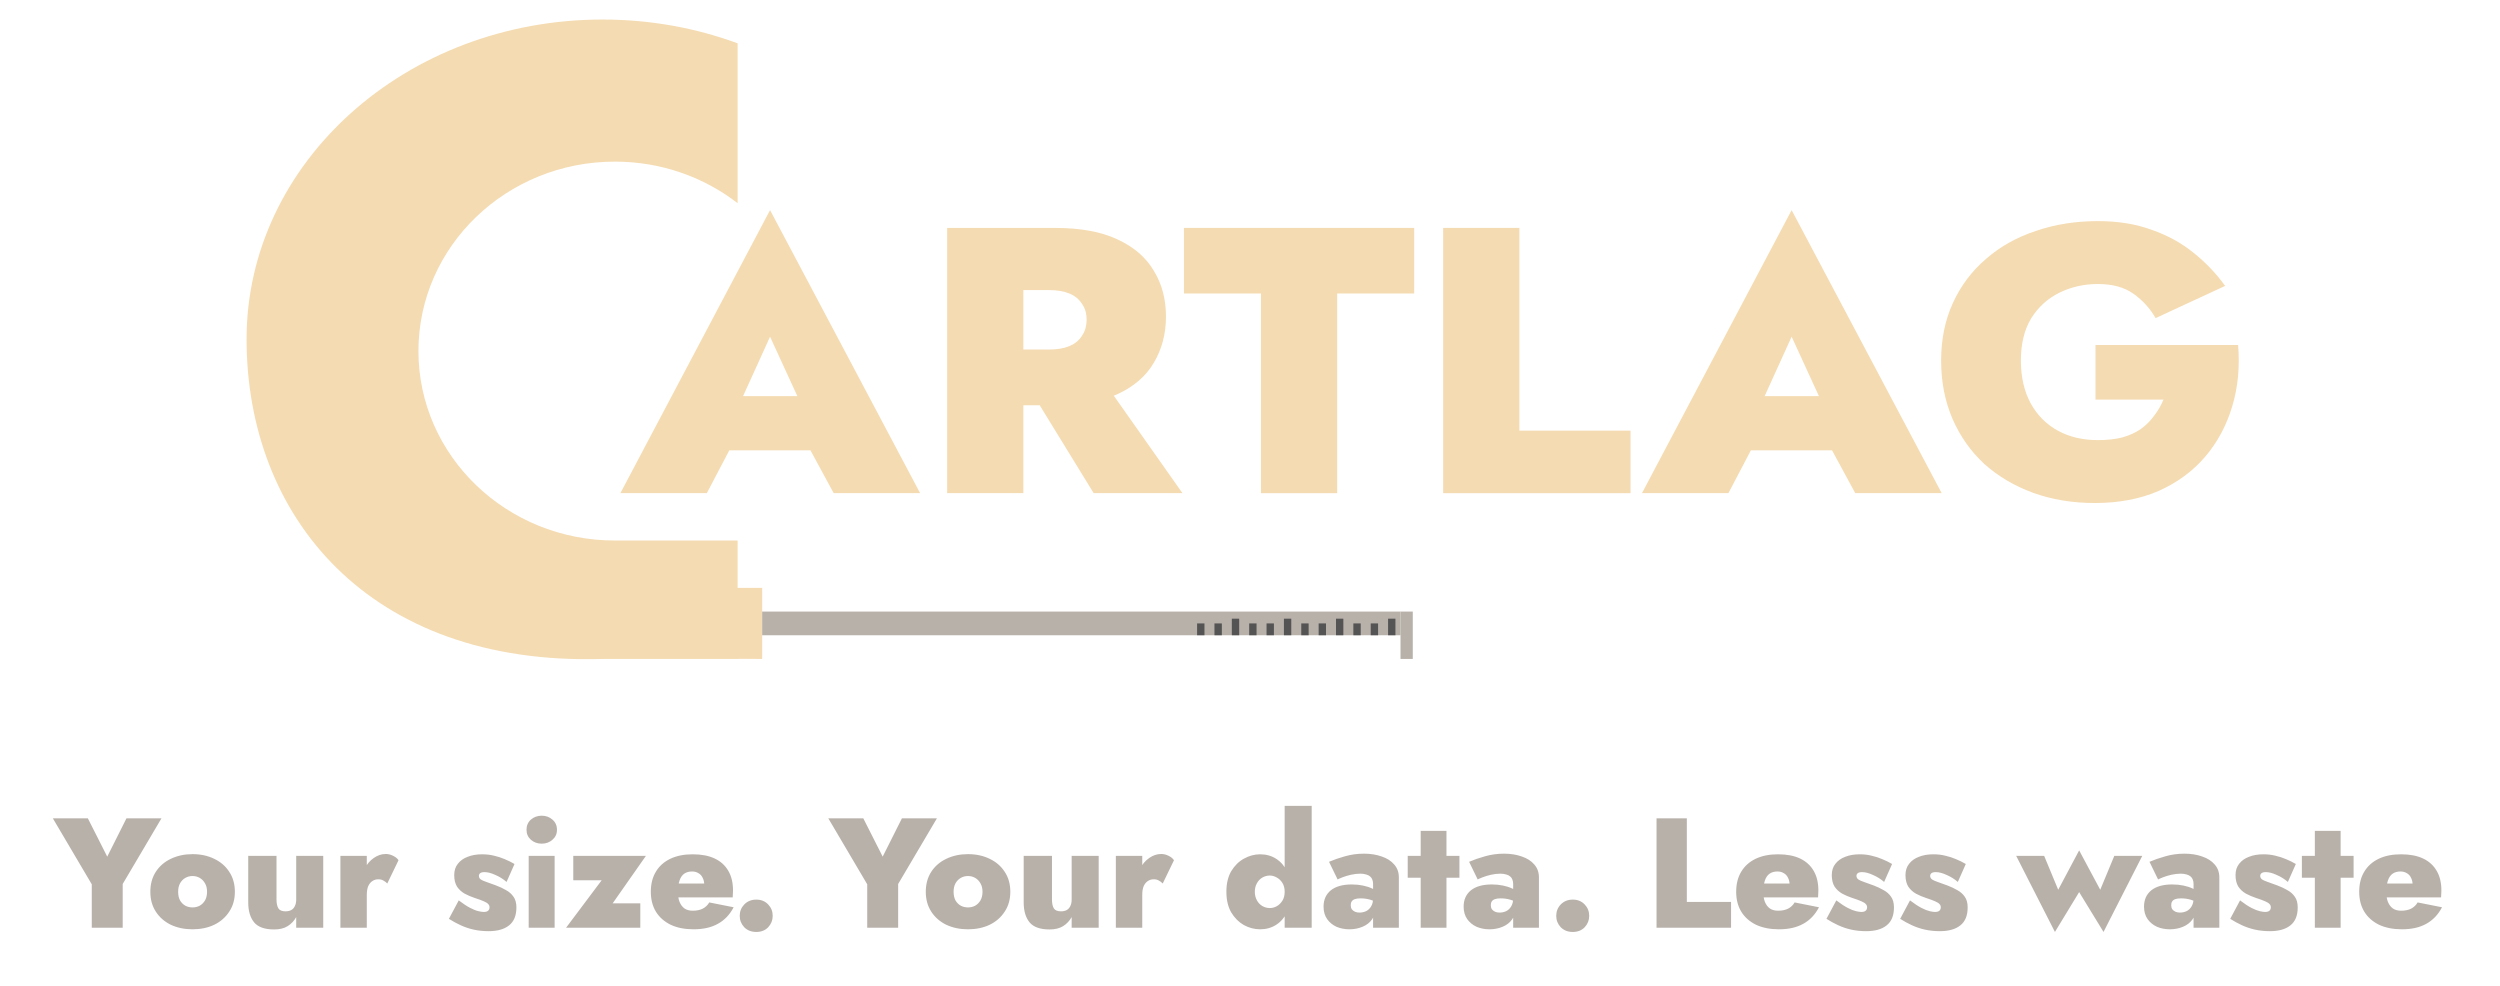 <svg width="512" height="202" viewBox="0 0 512 202" fill="none" xmlns="http://www.w3.org/2000/svg">
<path d="M25.898 167.6H33.066L25.13 181.04V190H18.794V181.104L10.826 167.6H17.994L21.962 175.44L25.898 167.6ZM30.789 182.64C30.789 181.061 31.162 179.696 31.909 178.544C32.656 177.392 33.679 176.507 34.981 175.888C36.303 175.248 37.786 174.928 39.429 174.928C41.093 174.928 42.575 175.248 43.877 175.888C45.178 176.507 46.202 177.392 46.949 178.544C47.717 179.696 48.101 181.061 48.101 182.64C48.101 184.197 47.717 185.552 46.949 186.704C46.202 187.856 45.178 188.752 43.877 189.392C42.575 190.011 41.093 190.32 39.429 190.32C37.786 190.32 36.303 190.011 34.981 189.392C33.679 188.752 32.656 187.856 31.909 186.704C31.162 185.552 30.789 184.197 30.789 182.64ZM36.485 182.64C36.485 183.323 36.613 183.909 36.869 184.4C37.146 184.869 37.509 185.232 37.957 185.488C38.405 185.723 38.895 185.84 39.429 185.84C39.962 185.84 40.453 185.723 40.901 185.488C41.349 185.232 41.712 184.869 41.989 184.4C42.266 183.909 42.405 183.323 42.405 182.64C42.405 181.957 42.266 181.381 41.989 180.912C41.712 180.421 41.349 180.048 40.901 179.792C40.453 179.536 39.962 179.408 39.429 179.408C38.895 179.408 38.405 179.536 37.957 179.792C37.509 180.048 37.146 180.421 36.869 180.912C36.613 181.381 36.485 181.957 36.485 182.64ZM56.63 184.24C56.63 185.008 56.758 185.605 57.014 186.032C57.27 186.437 57.75 186.64 58.454 186.64C58.923 186.64 59.318 186.555 59.638 186.384C59.958 186.213 60.203 185.947 60.374 185.584C60.566 185.221 60.662 184.773 60.662 184.24V175.28H66.198V190H60.662V187.824C60.236 188.592 59.649 189.211 58.902 189.68C58.177 190.128 57.26 190.352 56.15 190.352C54.23 190.352 52.865 189.872 52.054 188.912C51.243 187.931 50.838 186.565 50.838 184.816V175.28H56.63V184.24ZM75.121 175.28V190H69.713V175.28H75.121ZM79.313 180.944C79.079 180.688 78.812 180.485 78.513 180.336C78.236 180.165 77.884 180.08 77.457 180.08C77.031 180.08 76.636 180.197 76.273 180.432C75.91 180.667 75.623 181.019 75.409 181.488C75.217 181.957 75.121 182.544 75.121 183.248L73.969 181.04C73.969 179.867 74.204 178.821 74.673 177.904C75.142 176.987 75.761 176.261 76.529 175.728C77.319 175.173 78.14 174.896 78.993 174.896C79.526 174.896 80.038 175.024 80.529 175.28C81.02 175.515 81.382 175.813 81.617 176.176L79.313 180.944ZM93.951 184.4C94.847 185.083 95.626 185.595 96.287 185.936C96.949 186.277 97.514 186.501 97.983 186.608C98.453 186.715 98.815 186.768 99.071 186.768C99.477 186.768 99.775 186.683 99.967 186.512C100.159 186.341 100.255 186.107 100.255 185.808C100.255 185.552 100.17 185.339 99.999 185.168C99.85 184.976 99.551 184.784 99.103 184.592C98.677 184.4 98.037 184.165 97.183 183.888C96.479 183.653 95.807 183.365 95.167 183.024C94.527 182.661 94.005 182.181 93.599 181.584C93.215 180.965 93.023 180.176 93.023 179.216C93.023 178.299 93.269 177.531 93.759 176.912C94.25 176.272 94.922 175.792 95.775 175.472C96.629 175.131 97.621 174.96 98.751 174.96C99.626 174.96 100.437 175.056 101.183 175.248C101.951 175.419 102.677 175.653 103.359 175.952C104.042 176.229 104.714 176.56 105.375 176.944L103.743 180.624C103.061 180.027 102.293 179.547 101.439 179.184C100.607 178.8 99.871 178.608 99.231 178.608C98.826 178.608 98.527 178.683 98.335 178.832C98.165 178.981 98.079 179.163 98.079 179.376C98.079 179.675 98.207 179.92 98.463 180.112C98.719 180.283 99.103 180.453 99.615 180.624C100.127 180.795 100.778 181.029 101.567 181.328C102.314 181.605 102.997 181.925 103.615 182.288C104.255 182.629 104.767 183.077 105.151 183.632C105.557 184.187 105.759 184.923 105.759 185.84C105.759 187.504 105.258 188.731 104.255 189.52C103.274 190.309 101.877 190.704 100.063 190.704C98.975 190.704 97.951 190.597 96.991 190.384C96.053 190.171 95.167 189.872 94.335 189.488C93.503 189.104 92.703 188.667 91.935 188.176L93.951 184.4ZM107.829 169.936C107.829 169.083 108.128 168.389 108.725 167.856C109.344 167.323 110.08 167.056 110.933 167.056C111.808 167.056 112.544 167.323 113.141 167.856C113.76 168.389 114.069 169.083 114.069 169.936C114.069 170.768 113.76 171.451 113.141 171.984C112.544 172.517 111.808 172.784 110.933 172.784C110.08 172.784 109.344 172.517 108.725 171.984C108.128 171.451 107.829 170.768 107.829 169.936ZM108.277 175.28H113.589V190H108.277V175.28ZM123.229 180.272H117.405V175.28H132.285L125.469 185.008H131.133V190H115.933L123.229 180.272ZM142.057 190.32C140.244 190.32 138.676 190.011 137.353 189.392C136.052 188.752 135.049 187.867 134.345 186.736C133.641 185.584 133.289 184.219 133.289 182.64C133.289 181.04 133.63 179.675 134.313 178.544C134.996 177.392 135.977 176.507 137.257 175.888C138.537 175.269 140.073 174.96 141.865 174.96C143.657 174.96 145.161 175.248 146.377 175.824C147.593 176.4 148.521 177.243 149.161 178.352C149.801 179.44 150.121 180.784 150.121 182.384C150.121 182.64 150.11 182.896 150.089 183.152C150.089 183.387 150.078 183.6 150.057 183.792H136.329V180.944H145.001L143.817 182.416C143.924 182.245 144.02 182.053 144.105 181.84C144.19 181.627 144.233 181.445 144.233 181.296C144.233 180.699 144.126 180.197 143.913 179.792C143.721 179.365 143.433 179.045 143.049 178.832C142.686 178.597 142.249 178.48 141.737 178.48C141.097 178.48 140.564 178.629 140.137 178.928C139.71 179.227 139.39 179.685 139.177 180.304C138.964 180.901 138.857 181.669 138.857 182.608C138.836 183.44 138.942 184.144 139.177 184.72C139.412 185.296 139.753 185.744 140.201 186.064C140.649 186.363 141.204 186.512 141.865 186.512C142.676 186.512 143.358 186.373 143.913 186.096C144.489 185.797 144.937 185.371 145.257 184.816L150.249 185.808C149.46 187.323 148.382 188.453 147.017 189.2C145.673 189.947 144.02 190.32 142.057 190.32ZM151.497 187.568C151.497 186.651 151.807 185.872 152.425 185.232C153.065 184.571 153.887 184.24 154.889 184.24C155.892 184.24 156.703 184.571 157.321 185.232C157.94 185.872 158.249 186.651 158.249 187.568C158.249 188.464 157.94 189.243 157.321 189.904C156.703 190.544 155.892 190.864 154.889 190.864C153.887 190.864 153.065 190.544 152.425 189.904C151.807 189.243 151.497 188.464 151.497 187.568ZM184.71 167.6H191.878L183.942 181.04V190H177.606V181.104L169.638 167.6H176.806L180.774 175.44L184.71 167.6ZM189.601 182.64C189.601 181.061 189.975 179.696 190.721 178.544C191.468 177.392 192.492 176.507 193.793 175.888C195.116 175.248 196.599 174.928 198.241 174.928C199.905 174.928 201.388 175.248 202.689 175.888C203.991 176.507 205.015 177.392 205.761 178.544C206.529 179.696 206.913 181.061 206.913 182.64C206.913 184.197 206.529 185.552 205.761 186.704C205.015 187.856 203.991 188.752 202.689 189.392C201.388 190.011 199.905 190.32 198.241 190.32C196.599 190.32 195.116 190.011 193.793 189.392C192.492 188.752 191.468 187.856 190.721 186.704C189.975 185.552 189.601 184.197 189.601 182.64ZM195.297 182.64C195.297 183.323 195.425 183.909 195.681 184.4C195.959 184.869 196.321 185.232 196.769 185.488C197.217 185.723 197.708 185.84 198.241 185.84C198.775 185.84 199.265 185.723 199.713 185.488C200.161 185.232 200.524 184.869 200.801 184.4C201.079 183.909 201.217 183.323 201.217 182.64C201.217 181.957 201.079 181.381 200.801 180.912C200.524 180.421 200.161 180.048 199.713 179.792C199.265 179.536 198.775 179.408 198.241 179.408C197.708 179.408 197.217 179.536 196.769 179.792C196.321 180.048 195.959 180.421 195.681 180.912C195.425 181.381 195.297 181.957 195.297 182.64ZM215.443 184.24C215.443 185.008 215.571 185.605 215.827 186.032C216.083 186.437 216.563 186.64 217.267 186.64C217.736 186.64 218.131 186.555 218.451 186.384C218.771 186.213 219.016 185.947 219.187 185.584C219.379 185.221 219.475 184.773 219.475 184.24V175.28H225.011V190H219.475V187.824C219.048 188.592 218.461 189.211 217.715 189.68C216.989 190.128 216.072 190.352 214.963 190.352C213.043 190.352 211.677 189.872 210.867 188.912C210.056 187.931 209.651 186.565 209.651 184.816V175.28H215.443V184.24ZM233.934 175.28V190H228.526V175.28H233.934ZM238.126 180.944C237.891 180.688 237.624 180.485 237.326 180.336C237.048 180.165 236.696 180.08 236.27 180.08C235.843 180.08 235.448 180.197 235.086 180.432C234.723 180.667 234.435 181.019 234.222 181.488C234.03 181.957 233.934 182.544 233.934 183.248L232.782 181.04C232.782 179.867 233.016 178.821 233.486 177.904C233.955 176.987 234.574 176.261 235.342 175.728C236.131 175.173 236.952 174.896 237.806 174.896C238.339 174.896 238.851 175.024 239.342 175.28C239.832 175.515 240.195 175.813 240.43 176.176L238.126 180.944ZM263.1 165.04H268.636V190H263.1V165.04ZM251.164 182.64C251.164 180.955 251.495 179.547 252.156 178.416C252.839 177.285 253.703 176.432 254.748 175.856C255.815 175.259 256.924 174.96 258.076 174.96C259.313 174.96 260.412 175.269 261.372 175.888C262.332 176.507 263.089 177.392 263.644 178.544C264.22 179.675 264.508 181.04 264.508 182.64C264.508 184.219 264.22 185.584 263.644 186.736C263.089 187.888 262.332 188.773 261.372 189.392C260.412 190.011 259.313 190.32 258.076 190.32C256.924 190.32 255.815 190.032 254.748 189.456C253.703 188.859 252.839 187.995 252.156 186.864C251.495 185.712 251.164 184.304 251.164 182.64ZM256.988 182.64C256.988 183.28 257.127 183.856 257.404 184.368C257.681 184.88 258.055 185.275 258.524 185.552C258.993 185.829 259.505 185.968 260.06 185.968C260.551 185.968 261.031 185.84 261.5 185.584C261.969 185.307 262.353 184.923 262.652 184.432C262.951 183.941 263.1 183.344 263.1 182.64C263.1 181.936 262.951 181.339 262.652 180.848C262.353 180.357 261.969 179.984 261.5 179.728C261.031 179.451 260.551 179.312 260.06 179.312C259.505 179.312 258.993 179.451 258.524 179.728C258.055 180.005 257.681 180.4 257.404 180.912C257.127 181.403 256.988 181.979 256.988 182.64ZM276.631 185.392C276.631 185.712 276.706 185.989 276.855 186.224C277.026 186.437 277.25 186.608 277.527 186.736C277.805 186.843 278.103 186.896 278.423 186.896C278.893 186.896 279.341 186.8 279.767 186.608C280.194 186.395 280.535 186.075 280.791 185.648C281.069 185.2 281.207 184.645 281.207 183.984L281.719 185.904C281.719 186.843 281.474 187.643 280.983 188.304C280.514 188.965 279.863 189.467 279.031 189.808C278.221 190.149 277.325 190.32 276.343 190.32C275.405 190.32 274.53 190.149 273.719 189.808C272.93 189.445 272.29 188.923 271.799 188.24C271.309 187.536 271.063 186.683 271.063 185.68C271.063 184.272 271.554 183.163 272.535 182.352C273.538 181.541 274.978 181.136 276.855 181.136C277.666 181.136 278.423 181.211 279.127 181.36C279.853 181.509 280.482 181.712 281.015 181.968C281.57 182.203 281.986 182.469 282.263 182.768V185.104C281.837 184.741 281.303 184.464 280.663 184.272C280.023 184.08 279.351 183.984 278.647 183.984C278.157 183.984 277.762 184.037 277.463 184.144C277.165 184.251 276.951 184.411 276.823 184.624C276.695 184.816 276.631 185.072 276.631 185.392ZM273.943 180.112L272.183 176.496C273.122 176.091 274.199 175.717 275.415 175.376C276.653 175.013 277.965 174.832 279.351 174.832C280.695 174.832 281.901 175.024 282.967 175.408C284.055 175.771 284.909 176.315 285.527 177.04C286.167 177.765 286.487 178.651 286.487 179.696V190H281.207V181.008C281.207 180.688 281.154 180.4 281.047 180.144C280.962 179.888 280.813 179.675 280.599 179.504C280.386 179.312 280.109 179.173 279.767 179.088C279.426 178.981 279.031 178.928 278.583 178.928C277.965 178.928 277.325 179.003 276.663 179.152C276.023 179.301 275.458 179.472 274.967 179.664C274.477 179.856 274.135 180.005 273.943 180.112ZM288.301 175.28H298.893V179.76H288.301V175.28ZM290.957 170.16H296.237V190H290.957V170.16ZM305.319 185.392C305.319 185.712 305.394 185.989 305.543 186.224C305.714 186.437 305.938 186.608 306.215 186.736C306.492 186.843 306.791 186.896 307.111 186.896C307.58 186.896 308.028 186.8 308.455 186.608C308.882 186.395 309.223 186.075 309.479 185.648C309.756 185.2 309.895 184.645 309.895 183.984L310.407 185.904C310.407 186.843 310.162 187.643 309.671 188.304C309.202 188.965 308.551 189.467 307.719 189.808C306.908 190.149 306.012 190.32 305.031 190.32C304.092 190.32 303.218 190.149 302.407 189.808C301.618 189.445 300.978 188.923 300.487 188.24C299.996 187.536 299.751 186.683 299.751 185.68C299.751 184.272 300.242 183.163 301.223 182.352C302.226 181.541 303.666 181.136 305.543 181.136C306.354 181.136 307.111 181.211 307.815 181.36C308.54 181.509 309.17 181.712 309.703 181.968C310.258 182.203 310.674 182.469 310.951 182.768V185.104C310.524 184.741 309.991 184.464 309.351 184.272C308.711 184.08 308.039 183.984 307.335 183.984C306.844 183.984 306.45 184.037 306.151 184.144C305.852 184.251 305.639 184.411 305.511 184.624C305.383 184.816 305.319 185.072 305.319 185.392ZM302.631 180.112L300.871 176.496C301.81 176.091 302.887 175.717 304.103 175.376C305.34 175.013 306.652 174.832 308.039 174.832C309.383 174.832 310.588 175.024 311.655 175.408C312.743 175.771 313.596 176.315 314.215 177.04C314.855 177.765 315.175 178.651 315.175 179.696V190H309.895V181.008C309.895 180.688 309.842 180.4 309.735 180.144C309.65 179.888 309.5 179.675 309.287 179.504C309.074 179.312 308.796 179.173 308.455 179.088C308.114 178.981 307.719 178.928 307.271 178.928C306.652 178.928 306.012 179.003 305.351 179.152C304.711 179.301 304.146 179.472 303.655 179.664C303.164 179.856 302.823 180.005 302.631 180.112ZM318.716 187.568C318.716 186.651 319.025 185.872 319.644 185.232C320.284 184.571 321.105 184.24 322.108 184.24C323.111 184.24 323.921 184.571 324.54 185.232C325.159 185.872 325.468 186.651 325.468 187.568C325.468 188.464 325.159 189.243 324.54 189.904C323.921 190.544 323.111 190.864 322.108 190.864C321.105 190.864 320.284 190.544 319.644 189.904C319.025 189.243 318.716 188.464 318.716 187.568ZM339.257 167.6H345.465V184.72H354.521V190H339.257V167.6ZM364.338 190.32C362.525 190.32 360.957 190.011 359.634 189.392C358.333 188.752 357.33 187.867 356.626 186.736C355.922 185.584 355.57 184.219 355.57 182.64C355.57 181.04 355.911 179.675 356.594 178.544C357.277 177.392 358.258 176.507 359.538 175.888C360.818 175.269 362.354 174.96 364.146 174.96C365.938 174.96 367.442 175.248 368.658 175.824C369.874 176.4 370.802 177.243 371.442 178.352C372.082 179.44 372.402 180.784 372.402 182.384C372.402 182.64 372.391 182.896 372.37 183.152C372.37 183.387 372.359 183.6 372.338 183.792H358.61V180.944H367.282L366.098 182.416C366.205 182.245 366.301 182.053 366.386 181.84C366.471 181.627 366.514 181.445 366.514 181.296C366.514 180.699 366.407 180.197 366.194 179.792C366.002 179.365 365.714 179.045 365.33 178.832C364.967 178.597 364.53 178.48 364.018 178.48C363.378 178.48 362.845 178.629 362.418 178.928C361.991 179.227 361.671 179.685 361.458 180.304C361.245 180.901 361.138 181.669 361.138 182.608C361.117 183.44 361.223 184.144 361.458 184.72C361.693 185.296 362.034 185.744 362.482 186.064C362.93 186.363 363.485 186.512 364.146 186.512C364.957 186.512 365.639 186.373 366.194 186.096C366.77 185.797 367.218 185.371 367.538 184.816L372.53 185.808C371.741 187.323 370.663 188.453 369.298 189.2C367.954 189.947 366.301 190.32 364.338 190.32ZM376.076 184.4C376.972 185.083 377.751 185.595 378.412 185.936C379.074 186.277 379.639 186.501 380.108 186.608C380.578 186.715 380.94 186.768 381.196 186.768C381.602 186.768 381.9 186.683 382.092 186.512C382.284 186.341 382.38 186.107 382.38 185.808C382.38 185.552 382.295 185.339 382.124 185.168C381.975 184.976 381.676 184.784 381.228 184.592C380.802 184.4 380.162 184.165 379.308 183.888C378.604 183.653 377.932 183.365 377.292 183.024C376.652 182.661 376.13 182.181 375.724 181.584C375.34 180.965 375.148 180.176 375.148 179.216C375.148 178.299 375.394 177.531 375.884 176.912C376.375 176.272 377.047 175.792 377.9 175.472C378.754 175.131 379.746 174.96 380.876 174.96C381.751 174.96 382.562 175.056 383.308 175.248C384.076 175.419 384.802 175.653 385.484 175.952C386.167 176.229 386.839 176.56 387.5 176.944L385.868 180.624C385.186 180.027 384.418 179.547 383.564 179.184C382.732 178.8 381.996 178.608 381.356 178.608C380.951 178.608 380.652 178.683 380.46 178.832C380.29 178.981 380.204 179.163 380.204 179.376C380.204 179.675 380.332 179.92 380.588 180.112C380.844 180.283 381.228 180.453 381.74 180.624C382.252 180.795 382.903 181.029 383.692 181.328C384.439 181.605 385.122 181.925 385.74 182.288C386.38 182.629 386.892 183.077 387.276 183.632C387.682 184.187 387.884 184.923 387.884 185.84C387.884 187.504 387.383 188.731 386.38 189.52C385.399 190.309 384.002 190.704 382.188 190.704C381.1 190.704 380.076 190.597 379.116 190.384C378.178 190.171 377.292 189.872 376.46 189.488C375.628 189.104 374.828 188.667 374.06 188.176L376.076 184.4ZM391.17 184.4C392.066 185.083 392.845 185.595 393.506 185.936C394.167 186.277 394.733 186.501 395.202 186.608C395.671 186.715 396.034 186.768 396.29 186.768C396.695 186.768 396.994 186.683 397.186 186.512C397.378 186.341 397.474 186.107 397.474 185.808C397.474 185.552 397.389 185.339 397.218 185.168C397.069 184.976 396.77 184.784 396.322 184.592C395.895 184.4 395.255 184.165 394.402 183.888C393.698 183.653 393.026 183.365 392.386 183.024C391.746 182.661 391.223 182.181 390.818 181.584C390.434 180.965 390.242 180.176 390.242 179.216C390.242 178.299 390.487 177.531 390.978 176.912C391.469 176.272 392.141 175.792 392.994 175.472C393.847 175.131 394.839 174.96 395.97 174.96C396.845 174.96 397.655 175.056 398.402 175.248C399.17 175.419 399.895 175.653 400.578 175.952C401.261 176.229 401.933 176.56 402.594 176.944L400.962 180.624C400.279 180.027 399.511 179.547 398.658 179.184C397.826 178.8 397.09 178.608 396.45 178.608C396.045 178.608 395.746 178.683 395.554 178.832C395.383 178.981 395.298 179.163 395.298 179.376C395.298 179.675 395.426 179.92 395.682 180.112C395.938 180.283 396.322 180.453 396.834 180.624C397.346 180.795 397.997 181.029 398.786 181.328C399.533 181.605 400.215 181.925 400.834 182.288C401.474 182.629 401.986 183.077 402.37 183.632C402.775 184.187 402.978 184.923 402.978 185.84C402.978 187.504 402.477 188.731 401.474 189.52C400.493 190.309 399.095 190.704 397.282 190.704C396.194 190.704 395.17 190.597 394.21 190.384C393.271 190.171 392.386 189.872 391.554 189.488C390.722 189.104 389.922 188.667 389.154 188.176L391.17 184.4ZM412.914 175.28H418.642L421.522 182.224L425.81 174.16L430.13 182.224L433.01 175.28H438.738L430.802 190.864L425.81 182.704L420.85 190.864L412.914 175.28ZM444.663 185.392C444.663 185.712 444.737 185.989 444.887 186.224C445.057 186.437 445.281 186.608 445.559 186.736C445.836 186.843 446.135 186.896 446.455 186.896C446.924 186.896 447.372 186.8 447.799 186.608C448.225 186.395 448.567 186.075 448.823 185.648C449.1 185.2 449.239 184.645 449.239 183.984L449.751 185.904C449.751 186.843 449.505 187.643 449.015 188.304C448.545 188.965 447.895 189.467 447.063 189.808C446.252 190.149 445.356 190.32 444.375 190.32C443.436 190.32 442.561 190.149 441.751 189.808C440.961 189.445 440.321 188.923 439.831 188.24C439.34 187.536 439.095 186.683 439.095 185.68C439.095 184.272 439.585 183.163 440.567 182.352C441.569 181.541 443.009 181.136 444.887 181.136C445.697 181.136 446.455 181.211 447.159 181.36C447.884 181.509 448.513 181.712 449.047 181.968C449.601 182.203 450.017 182.469 450.295 182.768V185.104C449.868 184.741 449.335 184.464 448.695 184.272C448.055 184.08 447.383 183.984 446.679 183.984C446.188 183.984 445.793 184.037 445.495 184.144C445.196 184.251 444.983 184.411 444.855 184.624C444.727 184.816 444.663 185.072 444.663 185.392ZM441.975 180.112L440.215 176.496C441.153 176.091 442.231 175.717 443.447 175.376C444.684 175.013 445.996 174.832 447.383 174.832C448.727 174.832 449.932 175.024 450.999 175.408C452.087 175.771 452.94 176.315 453.559 177.04C454.199 177.765 454.519 178.651 454.519 179.696V190H449.239V181.008C449.239 180.688 449.185 180.4 449.079 180.144C448.993 179.888 448.844 179.675 448.631 179.504C448.417 179.312 448.14 179.173 447.799 179.088C447.457 178.981 447.063 178.928 446.615 178.928C445.996 178.928 445.356 179.003 444.695 179.152C444.055 179.301 443.489 179.472 442.999 179.664C442.508 179.856 442.167 180.005 441.975 180.112ZM458.764 184.4C459.66 185.083 460.439 185.595 461.1 185.936C461.761 186.277 462.327 186.501 462.796 186.608C463.265 186.715 463.628 186.768 463.884 186.768C464.289 186.768 464.588 186.683 464.78 186.512C464.972 186.341 465.068 186.107 465.068 185.808C465.068 185.552 464.983 185.339 464.812 185.168C464.663 184.976 464.364 184.784 463.916 184.592C463.489 184.4 462.849 184.165 461.996 183.888C461.292 183.653 460.62 183.365 459.98 183.024C459.34 182.661 458.817 182.181 458.412 181.584C458.028 180.965 457.836 180.176 457.836 179.216C457.836 178.299 458.081 177.531 458.572 176.912C459.063 176.272 459.735 175.792 460.588 175.472C461.441 175.131 462.433 174.96 463.564 174.96C464.439 174.96 465.249 175.056 465.996 175.248C466.764 175.419 467.489 175.653 468.172 175.952C468.855 176.229 469.527 176.56 470.188 176.944L468.556 180.624C467.873 180.027 467.105 179.547 466.252 179.184C465.42 178.8 464.684 178.608 464.044 178.608C463.639 178.608 463.34 178.683 463.148 178.832C462.977 178.981 462.892 179.163 462.892 179.376C462.892 179.675 463.02 179.92 463.276 180.112C463.532 180.283 463.916 180.453 464.428 180.624C464.94 180.795 465.591 181.029 466.38 181.328C467.127 181.605 467.809 181.925 468.428 182.288C469.068 182.629 469.58 183.077 469.964 183.632C470.369 184.187 470.572 184.923 470.572 185.84C470.572 187.504 470.071 188.731 469.068 189.52C468.087 190.309 466.689 190.704 464.876 190.704C463.788 190.704 462.764 190.597 461.804 190.384C460.865 190.171 459.98 189.872 459.148 189.488C458.316 189.104 457.516 188.667 456.748 188.176L458.764 184.4ZM471.426 175.28H482.018V179.76H471.426V175.28ZM474.082 170.16H479.362V190H474.082V170.16ZM491.932 190.32C490.119 190.32 488.551 190.011 487.228 189.392C485.927 188.752 484.924 187.867 484.22 186.736C483.516 185.584 483.164 184.219 483.164 182.64C483.164 181.04 483.505 179.675 484.188 178.544C484.871 177.392 485.852 176.507 487.132 175.888C488.412 175.269 489.948 174.96 491.74 174.96C493.532 174.96 495.036 175.248 496.252 175.824C497.468 176.4 498.396 177.243 499.036 178.352C499.676 179.44 499.996 180.784 499.996 182.384C499.996 182.64 499.985 182.896 499.964 183.152C499.964 183.387 499.953 183.6 499.932 183.792H486.204V180.944H494.876L493.692 182.416C493.799 182.245 493.895 182.053 493.98 181.84C494.065 181.627 494.108 181.445 494.108 181.296C494.108 180.699 494.001 180.197 493.788 179.792C493.596 179.365 493.308 179.045 492.924 178.832C492.561 178.597 492.124 178.48 491.612 178.48C490.972 178.48 490.439 178.629 490.012 178.928C489.585 179.227 489.265 179.685 489.052 180.304C488.839 180.901 488.732 181.669 488.732 182.608C488.711 183.44 488.817 184.144 489.052 184.72C489.287 185.296 489.628 185.744 490.076 186.064C490.524 186.363 491.079 186.512 491.74 186.512C492.551 186.512 493.233 186.373 493.788 186.096C494.364 185.797 494.812 185.371 495.132 184.816L500.124 185.808C499.335 187.323 498.257 188.453 496.892 189.2C495.548 189.947 493.895 190.32 491.932 190.32Z" fill="#B8B1AA"/>
<g filter="url(#filter0_d_116_13)">
<path d="M123.408 0C133.197 0 142.535 1.732 151.063 4.874V37.61C144.177 32.285 135.435 29.1 125.923 29.1C103.707 29.1 85.697 46.471 85.697 67.9C85.697 89.329 103.707 106.7 125.923 106.7H151.063V116.4H156.092V130.95L151.389 130.918L151.063 130.95L131.389 130.95H123.408C122.574 130.975 124.25 130.95 123.408 130.95C75.389 132.411 50.5 101.636 50.5 65.475C50.5 29.314 83.142 0 123.408 0Z" fill="#F4DBB1"/>
<path d="M156.092 130.95L151.389 130.918L151.063 130.95L131.389 130.95H123.408L156.092 130.95Z" fill="#F4DBB1"/>
<path d="M156.092 121.25H286.824V126.1H156.092V121.25Z" fill="#B8B1AA"/>
<path d="M286.824 121.25H289.338V130.95H286.824V121.25Z" fill="#B8B1AA"/>
<path d="M142.985 88.231L143.468 77.134H172.35L172.752 88.231H142.985ZM157.708 64.951L150.306 81.247L151.272 84.584L144.755 97H127.056L157.708 39.033L188.44 97H170.741L164.305 85.127L165.19 81.247L157.708 64.951Z" fill="#F4DBB1"/>
<path d="M209.264 73.022H225.273L242.168 97H223.986L209.264 73.022ZM193.978 42.68H209.585V97H193.978V42.68ZM203.954 55.406V42.68H216.102C221.251 42.68 225.488 43.456 228.813 45.008C232.192 46.56 234.686 48.707 236.295 51.449C237.958 54.139 238.789 57.269 238.789 60.838C238.789 64.356 237.958 67.512 236.295 70.306C234.686 73.047 232.192 75.194 228.813 76.746C225.488 78.247 221.251 78.997 216.102 78.997H203.954V67.59H214.815C216.477 67.59 217.872 67.357 218.998 66.891C220.124 66.426 220.982 65.727 221.572 64.796C222.216 63.865 222.538 62.752 222.538 61.459C222.538 60.166 222.216 59.08 221.572 58.2C220.982 57.269 220.124 56.57 218.998 56.105C217.872 55.639 216.477 55.406 214.815 55.406H203.954Z" fill="#F4DBB1"/>
<path d="M242.478 56.105V42.68H289.622V56.105H273.853V97H258.246V56.105H242.478Z" fill="#F4DBB1"/>
<path d="M295.563 42.68H311.17V84.196H333.938V97H295.563V42.68Z" fill="#F4DBB1"/>
<path d="M352.204 88.231L352.687 77.134H381.569L381.971 88.231H352.204ZM366.927 64.951L359.525 81.247L360.491 84.584L353.974 97H336.275L366.927 39.033L397.659 97H379.96L373.524 85.127L374.409 81.247L366.927 64.951Z" fill="#F4DBB1"/>
<path d="M429.16 77.833V66.658H458.364C458.74 71.108 458.337 75.298 457.157 79.23C455.977 83.161 454.127 86.602 451.606 89.55C449.085 92.499 445.921 94.827 442.113 96.534C438.305 98.19 433.934 99.018 429 99.018C424.441 99.018 420.23 98.319 416.369 96.922C412.561 95.526 409.235 93.56 406.393 91.025C403.604 88.438 401.432 85.36 399.876 81.79C398.321 78.169 397.543 74.186 397.543 69.84C397.543 65.494 398.348 61.563 399.957 58.045C401.566 54.527 403.818 51.526 406.715 49.043C409.611 46.508 413.017 44.594 416.932 43.301C420.847 41.956 425.084 41.283 429.643 41.283C433.773 41.283 437.447 41.878 440.665 43.068C443.937 44.206 446.806 45.784 449.273 47.802C451.74 49.767 453.886 52.018 455.709 54.553L441.469 61.149C440.343 59.183 438.841 57.528 436.964 56.182C435.087 54.837 432.647 54.165 429.643 54.165C426.801 54.165 424.173 54.76 421.759 55.95C419.345 57.139 417.415 58.898 415.967 61.226C414.572 63.554 413.875 66.426 413.875 69.84C413.875 73.203 414.545 76.126 415.886 78.609C417.227 81.04 419.077 82.903 421.437 84.196C423.797 85.489 426.532 86.136 429.643 86.136C431.52 86.136 433.183 85.955 434.631 85.593C436.079 85.179 437.34 84.61 438.412 83.886C439.485 83.11 440.397 82.204 441.148 81.17C441.952 80.135 442.596 79.023 443.078 77.833H429.16Z" fill="#F4DBB1"/>
<path d="M275.12 126.1V122.705H273.611V126.1H275.12Z" fill="#545454"/>
<path d="M278.675 126.1L278.675 123.675H277.167L277.167 126.1H278.675Z" fill="#545454"/>
<path d="M285.786 126.1V122.705H284.278V126.1H285.786Z" fill="#545454"/>
<path d="M282.231 126.1L282.231 123.675H280.722L280.722 126.1H282.231Z" fill="#545454"/>
<path d="M268.008 126.1L268.008 123.675H266.5L266.5 126.1H268.008Z" fill="#545454"/>
<path d="M271.564 126.1L271.564 123.675H270.056V126.1H271.564Z" fill="#545454"/>
<path d="M253.786 126.1V122.705H252.278V126.1H253.786Z" fill="#545454"/>
<path d="M257.342 126.1L257.342 123.675H255.833L255.833 126.1H257.342Z" fill="#545454"/>
<path d="M264.453 126.1V122.705H262.945V126.1H264.453Z" fill="#545454"/>
<path d="M260.897 126.1L260.897 123.675H259.389L259.389 126.1H260.897Z" fill="#545454"/>
<path d="M246.675 126.1L246.675 123.675H245.167L245.167 126.1H246.675Z" fill="#545454"/>
<path d="M250.231 126.1L250.231 123.675H248.722V126.1H250.231Z" fill="#545454"/>
</g>
<defs>
<filter id="filter0_d_116_13" x="46.5" y="0" width="416" height="139" filterUnits="userSpaceOnUse" color-interpolation-filters="sRGB">
<feFlood flood-opacity="0" result="BackgroundImageFix"/>
<feColorMatrix in="SourceAlpha" type="matrix" values="0 0 0 0 0 0 0 0 0 0 0 0 0 0 0 0 0 0 127 0" result="hardAlpha"/>
<feOffset dy="4"/>
<feGaussianBlur stdDeviation="2"/>
<feComposite in2="hardAlpha" operator="out"/>
<feColorMatrix type="matrix" values="0 0 0 0 0 0 0 0 0 0 0 0 0 0 0 0 0 0 0.25 0"/>
<feBlend mode="normal" in2="BackgroundImageFix" result="effect1_dropShadow_116_13"/>
<feBlend mode="normal" in="SourceGraphic" in2="effect1_dropShadow_116_13" result="shape"/>
</filter>
</defs>
</svg>
